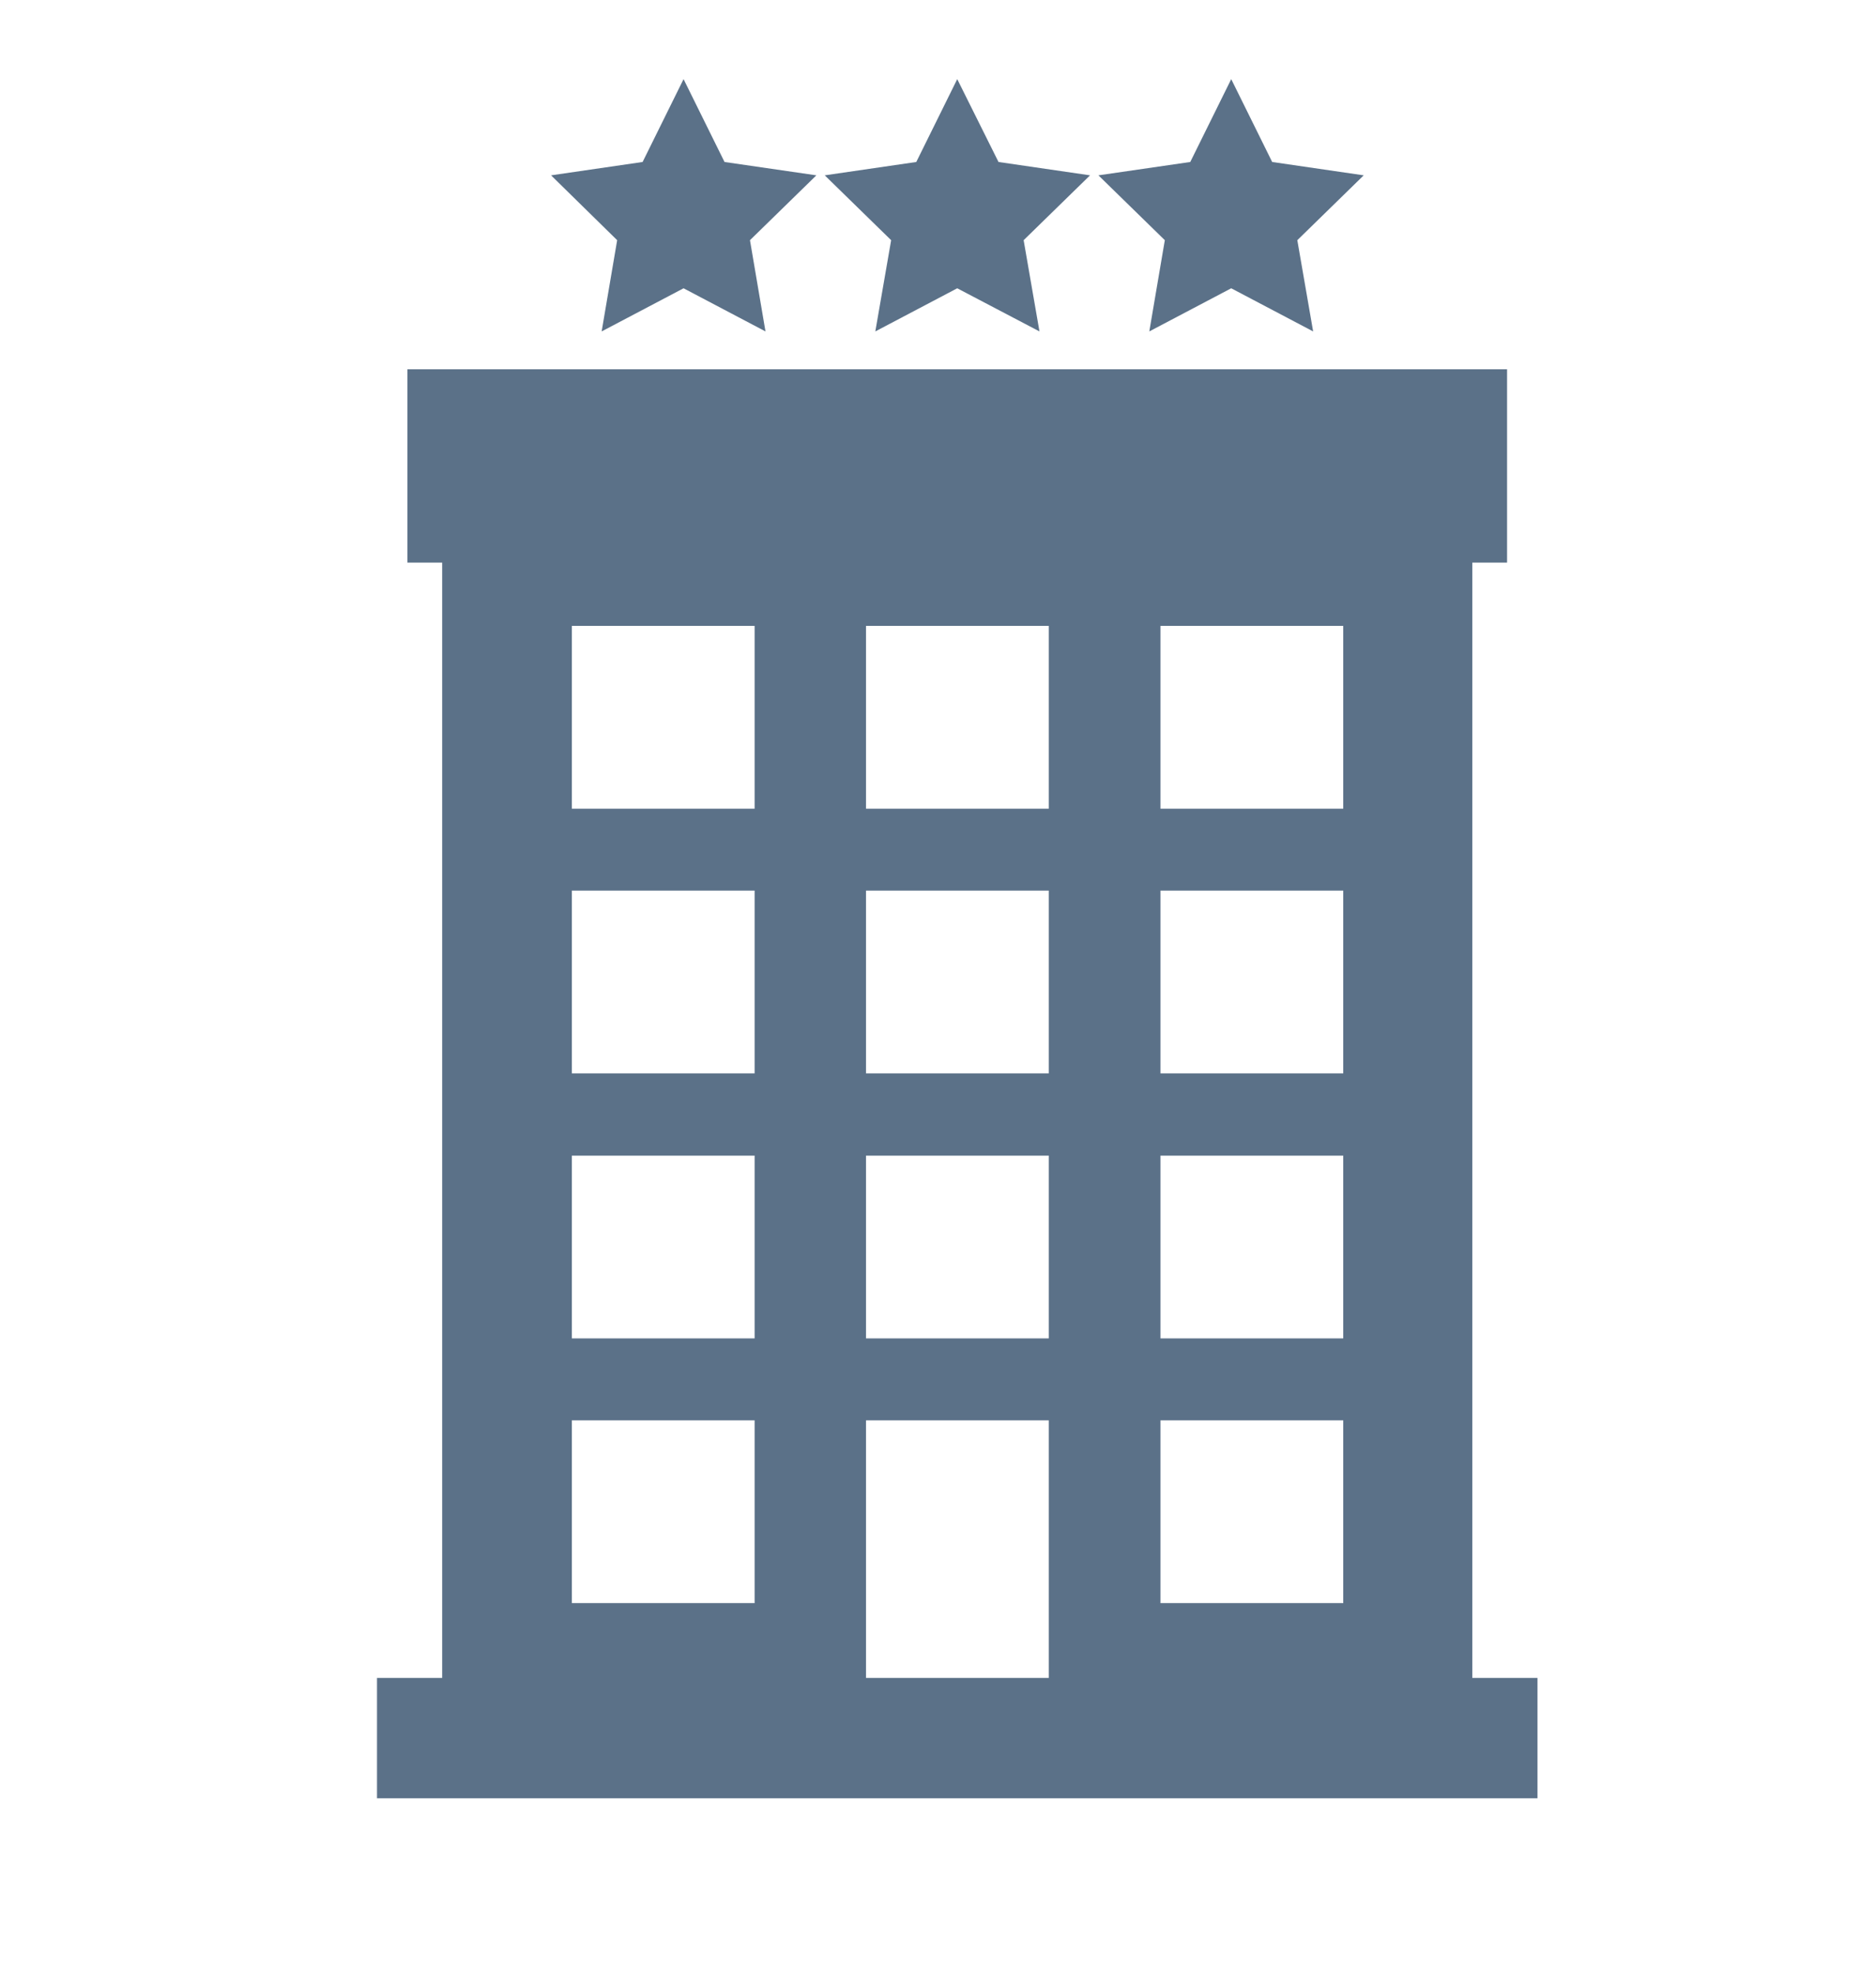 <?xml version="1.0" encoding="utf-8"?>
<!-- Generator: Adobe Illustrator 27.2.0, SVG Export Plug-In . SVG Version: 6.00 Build 0)  -->
<svg version="1.1" id="Ebene_1" xmlns="http://www.w3.org/2000/svg" xmlns:xlink="http://www.w3.org/1999/xlink" x="0px" y="0px"
	 viewBox="0 0 60.46 63.58" style="enable-background:new 0 0 60.46 63.58;" xml:space="preserve">
<style type="text/css">
	.st0{fill:#EDEDED;}
	.st1{opacity:0.1;fill:#546579;stroke:#60748C;stroke-width:1.025;stroke-miterlimit:10;}
	.st2{opacity:0.1;fill:#546579;stroke:#282F39;stroke-width:1.025;stroke-miterlimit:10;}
	.st3{opacity:0.1;fill:#546579;stroke:#546579;stroke-width:1.025;stroke-miterlimit:10;}
	.st4{fill:#60748C;stroke:#60748C;stroke-width:0.949;stroke-miterlimit:10;}
	.st5{fill:#282F39;}
	.st6{fill:#FFFFFF;}
	.st7{fill:#45AD4B;stroke:#45AD4B;stroke-width:0.898;stroke-miterlimit:10;}
	.st8{fill:#6DC5D8;stroke:#6DC5D8;stroke-width:0.949;stroke-miterlimit:10;}
	.st9{fill:#282F39;stroke:#FFFFFF;stroke-width:1.044;stroke-miterlimit:10;}
	.st10{fill:#45AD4B;stroke:#45AD4B;stroke-width:0.949;stroke-miterlimit:10;}
	.st11{fill:#A4C748;}
	.st12{fill:#45AD4B;stroke:#45AD4B;stroke-width:0.912;stroke-miterlimit:10;}
	.st13{fill:#C1252D;stroke:#C1252D;stroke-width:0.949;stroke-miterlimit:10;}
	.st14{fill:#C1252D;}
	.st15{fill:#C1252D;stroke:#C1252D;stroke-width:1.034;stroke-miterlimit:10;}
	.st16{fill:#C1252D;stroke:#C1252D;stroke-width:0.883;stroke-miterlimit:10;}
	.st17{fill:none;stroke:#282F39;stroke-width:2;stroke-linecap:round;stroke-linejoin:round;stroke-miterlimit:10;}
	.st18{fill:#45AD4B;}
	.st19{fill:#45AB4B;}
	.st20{fill:#60748C;}
	.st21{fill:#6DC5D8;}
	.st22{opacity:0.1;}
	.st23{fill:#5B7188;}
	.st24{fill:#97A2AF;}
	.st25{fill:#BABBBC;}
	.st26{fill:#5B7185;}
	.st27{fill:#A0C348;}
	.st28{fill:#45A84B;}
	.st29{fill:#BC252D;}
	.st30{fill:#6DC0D3;}
	.st31{fill:none;stroke:#C7D3D7;stroke-miterlimit:10;}
	.st32{opacity:0.1;fill:#757577;}
	.st33{fill:none;stroke:#FFFFFF;stroke-miterlimit:10;}
	.st34{opacity:0.6;}
	.st35{fill:#F1F3F4;}
	.st36{fill:none;stroke:#F1F3F4;stroke-miterlimit:10;}
	.st37{fill:#E8EAED;}
	.st38{fill:#F1F1F1;}
	.st39{fill:#646768;}
	.st40{opacity:0.25;fill:#757577;}
	.st41{fill:none;stroke:#6DC5D8;stroke-width:3;stroke-miterlimit:10;}
	.st42{fill:none;stroke:#C1252D;stroke-width:3;stroke-miterlimit:10;}
	.st43{fill:none;stroke:#45AD4B;stroke-width:3;stroke-miterlimit:10;}
	.st44{fill:#E7E7E7;}
	.st45{clip-path:url(#SVGID_00000088817701524471584120000008307609424656629122_);}
	.st46{clip-path:url(#SVGID_00000088817701524471584120000008307609424656629122_);fill:#F1F1F1;}
	.st47{clip-path:url(#SVGID_00000115493138481632631850000018002982842378197127_);}
	.st48{fill:#FEF9E8;}
	.st49{fill:#CEEAD6;}
	.st50{fill:#FCE8E6;}
	.st51{fill:none;stroke:#9CC0F9;stroke-width:3;stroke-miterlimit:10;}
	.st52{fill:none;stroke:#9CC0F9;stroke-miterlimit:10;}
	.st53{opacity:0.5;fill:#757577;}
	.st54{clip-path:url(#SVGID_00000088817701524471584120000008307609424656629122_);fill:#FFFFFF;}
	.st55{fill:none;stroke:#C1252D;stroke-width:9;stroke-miterlimit:10;}
	.st56{fill:none;stroke:#E7E7E7;stroke-width:9;stroke-miterlimit:10;}
	.st57{fill:none;stroke:#FFFFFF;stroke-width:3;stroke-miterlimit:10;}
	.st58{fill:none;stroke:#45AD4B;stroke-width:9;stroke-miterlimit:10;}
	.st59{fill:none;stroke:#6DC5D8;stroke-width:1.5;stroke-miterlimit:10;}
	.st60{opacity:0.25;clip-path:url(#SVGID_00000088817701524471584120000008307609424656629122_);fill:#757577;}
	.st61{fill:#292929;}
	.st62{fill-rule:evenodd;clip-rule:evenodd;}
	.st63{fill:#FF7578;}
	.st64{fill:#FFC9CA;}
	.st65{fill:#173042;}
	.st66{fill:#946B6B;}
	.st67{fill:none;}
	.st68{fill:#FFFFFF;stroke:#FFFFFF;stroke-width:7;stroke-miterlimit:10;}
	.st69{fill:#444444;}
	.st70{fill:#F73103;}
	.st71{fill:#FFBB39;}
	.st72{fill:#398229;}
	.st73{fill:#DE0505;}
	.st74{fill:#FF804E;}
	.st75{fill:#7ED668;}
	.st76{fill:#BF252D;}
	.st77{fill:#D4894D;}
	.st78{fill:#AD5512;}
	.st79{fill:#FF00FF;}
	.st80{fill:#FF3D75;}
	.st81{fill:#F28E1E;}
	.st82{fill:#2B6E53;}
	.st83{fill:#399150;}
	.st84{fill:#6A4A1D;}
	.st85{clip-path:url(#SVGID_00000131350436986242168100000003626037389926203305_);}
	.st86{clip-path:url(#SVGID_00000085247651338783730900000013912496325717381529_);}
	.st87{fill:#333333;}
	.st88{fill:url(#SVGID_00000010285730165806057920000004463574017617177530_);}
	.st89{fill:url(#SVGID_00000179622155418393380640000005609526344984241799_);}
	.st90{opacity:0.08;}
	.st91{fill:url(#SVGID_00000014635950481830433010000011392995901863435965_);}
	.st92{fill:#FCEED7;}
	.st93{fill:#FBD18B;}
	.st94{fill:#DEE1E5;}
	.st95{fill:#ED8D80;}
	.st96{fill:#E97361;}
	.st97{fill:#AE5649;}
	.st98{fill:#CACED5;}
	.st99{fill:#A8B0BB;}
	.st100{fill:#CACFD7;}
	.st101{fill:#EABF9A;}
	.st102{fill:#E4E7EB;}
	.st103{fill:#69D4F2;}
	.st104{fill:#B2DB7F;}
	.st105{fill:#9ED268;}
	.st106{fill:#F8F8F8;}
	.st107{fill:#F0F0F0;}
	.st108{fill:#738DBD;}
	.st109{fill:#E46D67;}
	.st110{fill:#24C1F0;}
	.st111{fill:#36B183;}
	.st112{fill:#FFB866;}
	.st113{fill:#FFD873;}
	.st114{fill-rule:evenodd;clip-rule:evenodd;fill:#485156;}
	.st115{fill:#58595B;}
	.st116{fill:#BF252D;stroke:#BF252D;stroke-width:2;stroke-miterlimit:10;}
	.st117{fill:#FFFFFF;stroke:#BF252D;stroke-width:4;stroke-linecap:round;stroke-linejoin:round;stroke-miterlimit:10;}
	.st118{fill-rule:evenodd;clip-rule:evenodd;fill:#BF252D;}
	.st119{fill:none;stroke:#FFFFFF;stroke-miterlimit:10;stroke-dasharray:1.011,1.011;}
	.st120{fill:none;stroke:#45AD4B;stroke-width:4;stroke-miterlimit:10;}
	.st121{fill:none;stroke:#C1252D;stroke-width:4;stroke-miterlimit:10;}
	.st122{opacity:0.2;fill:#45AD4B;}
	.st123{opacity:0.6;fill:#45AD4B;}
	.st124{fill:#44A049;}
	.st125{fill:#1A1A1A;}
	.st126{fill:#A3C648;}
	.st127{fill:#6DC3D6;}
	.st128{clip-path:url(#SVGID_00000090271719315989282020000014414557417301265581_);}
	.st129{opacity:0.5;fill:#45AD4B;}
	.st130{opacity:0.2;fill:#E7E7E7;}
	.st131{opacity:0.5;fill:#E7E7E7;}
	.st132{opacity:0.5;fill:#FFFFFF;}
	.st133{opacity:0.2;fill:#6DC5D8;}
	.st134{fill:none;stroke:#FFFFFF;stroke-width:2.5;stroke-miterlimit:10;}
	.st135{fill:none;stroke:#BF252D;stroke-width:5;stroke-miterlimit:10;}
	.st136{fill:#BF252D;stroke:#FFFFFF;stroke-width:3;stroke-miterlimit:10;}
	.st137{fill:#FFFFFF;stroke:#FFFFFF;stroke-width:5.5;stroke-miterlimit:10;}
	.st138{fill:none;stroke:#BF252D;stroke-width:3;stroke-miterlimit:10;}
	.st139{fill:#BF252D;stroke:#FFFFFF;stroke-width:4.5;stroke-miterlimit:10;}
	.st140{fill:#BF252D;stroke:#FFFFFF;stroke-miterlimit:10;}
	.st141{fill:#F7E921;}
	.st142{fill:#6E81B5;}
	.st143{fill:#466087;}
	.st144{fill:#FFAEA8;}
	.st145{fill:#FFE152;}
	.st146{fill:#96C869;}
	.st147{fill:#ADB3BD;}
	.st148{fill:#CACED8;}
	.st149{fill:#40CAEF;}
	.st150{fill:#276F80;}
	.st151{fill:#878F9E;}
	.st152{fill:#EEF0F3;}
	.st153{fill:#1E505B;}
	.st154{fill:#9C80EA;}
	.st155{fill:#FAC955;}
	.st156{clip-path:url(#SVGID_00000070099487645982564080000009234241958049772174_);}
	.st157{fill:#E5EAEB;}
	.st158{fill:#ADB4B9;}
	.st159{fill:#495D72;}
	.st160{fill:#28384C;}
	.st161{fill:#E9B816;}
	.st162{fill:#DB352E;}
	.st163{fill:#366DB4;}
	.st164{fill:#753489;}
	.st165{fill:#57A9BF;}
	.st166{fill:#25AC86;}
	.st167{fill:#F56363;}
	.st168{fill:#BD5A45;}
	.st169{fill:#F0EABD;}
	.st170{fill:#EB8819;}
	.st171{fill:#C3411E;}
	.st172{fill:#205B75;}
	.st173{fill:#C8D9E8;}
	.st174{fill:#A9B9CA;}
	.st175{fill:#114559;}
	.st176{fill:#DFE8F2;}
	.st177{fill:#E3B933;}
	.st178{fill:#E96374;}
	.st179{fill:#80EAFF;}
	.st180{fill:#FFFFFF;stroke:#C1252D;stroke-width:7;stroke-miterlimit:10;}
	.st181{fill:#FFFFFF;stroke:#45AD4B;stroke-width:7;stroke-miterlimit:10;}
	.st182{fill:#B4BCBD;}
	.st183{fill:#CED7DA;}
	.st184{fill:none;stroke:#45AD4B;stroke-width:2;stroke-miterlimit:10;}
	.st185{fill:#6DC3D6;stroke:#FFFFFF;stroke-width:0.1;stroke-miterlimit:10;}
	.st186{fill:#C1252D;stroke:#FFFFFF;stroke-width:0.1;stroke-miterlimit:10;}
	.st187{fill:#A3C648;stroke:#FFFFFF;stroke-width:0.1;stroke-miterlimit:10;}
	.st188{fill:#45AB4B;stroke:#FFFFFF;stroke-width:0.1;stroke-miterlimit:10;}
	.st189{fill:none;stroke:#60748C;stroke-linecap:round;stroke-linejoin:round;stroke-miterlimit:10;stroke-dasharray:2,4;}
	.st190{fill:#F0F0F0;stroke:#C1252D;stroke-width:7;stroke-miterlimit:10;}
	.st191{fill:#F0F0F0;stroke:#45AD4B;stroke-width:7;stroke-miterlimit:10;}
	.st192{opacity:0.3;}
	.st193{opacity:0.3;fill:#5B7188;}
	.st194{fill:#EDEDED;stroke:#C1252D;stroke-width:6;stroke-miterlimit:10;}
	.st195{fill:#5B7188;stroke:#EDEDED;stroke-miterlimit:10;}
	.st196{fill:#EDEDED;stroke:#45AD4B;stroke-width:6;stroke-miterlimit:10;}
	.st197{fill:#FFFFFF;stroke:#C1252D;stroke-width:6;stroke-miterlimit:10;}
	.st198{fill:#FFFFFF;stroke:#45AD4B;stroke-width:6;stroke-miterlimit:10;}
	.st199{fill:none;stroke:#6DC5D8;stroke-linecap:round;stroke-linejoin:round;}
	.st200{fill:none;stroke:#6DC5D8;stroke-linecap:round;stroke-linejoin:round;stroke-dasharray:4.894,7.83;}
	.st201{fill:none;stroke:#6DC5D8;stroke-linecap:round;stroke-linejoin:round;stroke-dasharray:5.132,8.211;}
	.st202{fill:none;stroke:#6DC5D8;stroke-linecap:round;stroke-linejoin:round;stroke-miterlimit:10;stroke-dasharray:5,8;}
	.st203{fill:#45AC4B;}
	.st204{fill:#C0252D;}
	.st205{fill:#6DC4D7;}
	.st206{fill:#5B7189;}
	.st207{fill:none;stroke:#60748C;stroke-width:1.5;stroke-miterlimit:10;}
	.st208{opacity:0.4;}
	.st209{fill:none;stroke:#60748C;stroke-width:2;stroke-linecap:round;stroke-linejoin:round;stroke-miterlimit:10;}
	.st210{opacity:0.54;fill:#FFFFFF;}
	.st211{clip-path:url(#SVGID_00000003800593133299174040000010524270984864081578_);}
	.st212{opacity:0.5;fill:#5B7188;}
	.st213{opacity:0.1;fill:#60748C;}
	.st214{clip-path:url(#SVGID_00000119092083091950010720000014950004917101997697_);}
	.st215{display:none;}
	.st216{display:inline;fill:#FFFFFF;}
	.st217{display:inline;fill:#090C11;}
	.st218{display:inline;fill:#4A596E;}
	.st219{fill:#546579;}
	.st220{fill:#6F88A6;}
	.st221{opacity:0.1;fill:none;stroke:#FFFFFF;stroke-miterlimit:10;}
	.st222{display:none;fill:#6DC5D8;}
	.st223{opacity:0.45;fill:#60748C;}
	.st224{opacity:0.03;clip-path:url(#SVGID_00000041295175350323852880000012554116297794643093_);}
	.st225{clip-path:url(#SVGID_00000041295175350323852880000012554116297794643093_);}
	
		.st226{clip-path:url(#SVGID_00000041295175350323852880000012554116297794643093_);fill:#FFFFFF;stroke:#60748C;stroke-width:1.5;stroke-miterlimit:10;}
	.st227{opacity:0.4;clip-path:url(#SVGID_00000041295175350323852880000012554116297794643093_);}
	.st228{clip-path:url(#SVGID_00000105388269970468293680000011258134134031956654_);}
	.st229{opacity:0.05;clip-path:url(#SVGID_00000105388269970468293680000011258134134031956654_);}
	.st230{fill:#575756;}
	
		.st231{clip-path:url(#SVGID_00000105388269970468293680000011258134134031956654_);fill:#FFFFFF;stroke:#60748C;stroke-width:1.5;stroke-miterlimit:10;}
	.st232{opacity:0.4;clip-path:url(#SVGID_00000105388269970468293680000011258134134031956654_);}
	.st233{fill:#FFFFFF;stroke:#60748C;stroke-width:1.5;stroke-miterlimit:10;}
	.st234{fill:#A5C848;}
	.st235{opacity:0.2;}
	.st236{clip-path:url(#SVGID_00000065788209678972325600000007965121381041988782_);}
	.st237{clip-path:url(#SVGID_00000134930169002854594630000004108978089185673895_);}
	.st238{fill:none;stroke:#60748C;stroke-width:3;stroke-miterlimit:10;}
	.st239{fill:#EDEDED;stroke:#C0252D;stroke-width:3;stroke-miterlimit:10;}
	.st240{clip-path:url(#SVGID_00000008871460736585865590000006022961850905101467_);}
	.st241{opacity:0.1;fill:#546579;}
	.st242{opacity:0.05;}
	.st243{fill:#606060;}
	.st244{opacity:0.15;}
	.st245{opacity:0.5;}
	.st246{fill:#535353;}
	.st247{opacity:0.7;}
	.st248{filter:url(#Adobe_OpacityMaskFilter);}
	.st249{filter:url(#Adobe_OpacityMaskFilter_00000003815062326810806090000011859180652178820030_);}
	
		.st250{mask:url(#SVGID_00000122702321880238970950000007372306001755026111_);fill:url(#SVGID_00000047054635346608541290000009219631679986483865_);}
	.st251{filter:url(#Adobe_OpacityMaskFilter_00000100366929974739520940000003508019540001725079_);}
	.st252{filter:url(#Adobe_OpacityMaskFilter_00000030483563424768034700000015542682540131655092_);}
	
		.st253{mask:url(#SVGID_00000083776333643707989500000012994983160567976364_);fill:url(#SVGID_00000077300065048014259480000013900939792836290969_);}
	.st254{filter:url(#Adobe_OpacityMaskFilter_00000102536149546973849610000003645866707917485999_);}
	.st255{filter:url(#Adobe_OpacityMaskFilter_00000134967823372190284190000009270898345668735166_);}
	
		.st256{mask:url(#SVGID_00000139263230494301471320000006316382652341611711_);fill:url(#SVGID_00000182486687653767017560000012509103650789609376_);}
	.st257{filter:url(#Adobe_OpacityMaskFilter_00000036960917046791538380000004548221407681579188_);}
	.st258{filter:url(#Adobe_OpacityMaskFilter_00000016793985357784325620000005175001198571159952_);}
	
		.st259{mask:url(#SVGID_00000005972134407190285110000010800905384675811972_);fill:url(#SVGID_00000017513461532688792480000015763471317967138969_);}
	.st260{filter:url(#Adobe_OpacityMaskFilter_00000129181547015597489310000015667853010916860846_);}
	.st261{filter:url(#Adobe_OpacityMaskFilter_00000032635061778363003180000007638707926567025833_);}
	
		.st262{mask:url(#SVGID_00000079449470935938683420000001856614862435653783_);fill:url(#SVGID_00000010290528466597487750000013366022489130949034_);}
	.st263{filter:url(#Adobe_OpacityMaskFilter_00000164515400510684013810000008829977650176770193_);}
	.st264{filter:url(#Adobe_OpacityMaskFilter_00000162323066652349612130000006092478336394837638_);}
	
		.st265{mask:url(#SVGID_00000164474383586486653900000002077807851240106406_);fill:url(#SVGID_00000067210931155334235770000010392160641050746036_);}
	.st266{filter:url(#Adobe_OpacityMaskFilter_00000078759432970510909400000008362092783386226313_);}
	.st267{filter:url(#Adobe_OpacityMaskFilter_00000071529090693742633120000010347195607544796052_);}
	
		.st268{mask:url(#SVGID_00000099654247652477196350000006132312310944794508_);fill:url(#SVGID_00000096056497563951409200000003541730393659566776_);}
	.st269{opacity:0.8;}
	.st270{filter:url(#Adobe_OpacityMaskFilter_00000163070592249370936210000018277135237191717790_);}
	.st271{filter:url(#Adobe_OpacityMaskFilter_00000087387956247026797330000015612914792544296576_);}
	
		.st272{mask:url(#SVGID_00000165931696584314933750000016637893490894316468_);fill:url(#SVGID_00000072275246173430891450000011876018610560984753_);}
	.st273{fill:none;stroke:#1A1A1A;stroke-width:4;stroke-miterlimit:10;}
	.st274{fill:none;stroke:#60748C;stroke-width:4;stroke-miterlimit:10;}
</style>
<g>
	<path class="st23" d="M47.45,54.07V18.13h1.12V11.9H13.13v6.23h1.12v35.94h-2.1v3.88h37.4v-3.88H47.45z M24.32,51.66h-5.89v-5.89
		h5.89V51.66z M24.32,43.13h-5.89v-5.89h5.89V43.13z M24.32,34.59h-5.89V28.7h5.89V34.59z M24.32,26.06h-5.89v-5.89h5.89V26.06z
		 M33.8,54.07h-5.89v-8.3h5.89V54.07z M33.8,43.13h-5.89v-5.89h5.89V43.13z M33.8,34.59h-5.89V28.7h5.89V34.59z M33.8,26.06h-5.89
		v-5.89h5.89V26.06z M43.29,51.66h-5.89v-5.89h5.89V51.66z M43.29,43.13h-5.89v-5.89h5.89V43.13z M43.29,34.59h-5.89V28.7h5.89
		V34.59z M43.29,26.06h-5.89v-5.89h5.89V26.06z"/>
	<polygon class="st23" points="19.39,10.68 22.03,9.29 24.67,10.68 24.17,7.74 26.31,5.65 23.35,5.22 22.03,2.55 20.71,5.22 
		17.76,5.65 19.89,7.74 	"/>
	<polygon class="st23" points="28.21,10.68 30.85,9.29 33.5,10.68 32.99,7.74 35.13,5.65 32.18,5.22 30.85,2.55 29.53,5.22 
		26.58,5.65 28.72,7.74 	"/>
	<polygon class="st23" points="37.04,10.68 39.68,9.29 42.32,10.68 41.81,7.74 43.95,5.65 41,5.22 39.68,2.55 38.36,5.22 35.4,5.65 
		37.54,7.74 	"/>
</g>
</svg>
